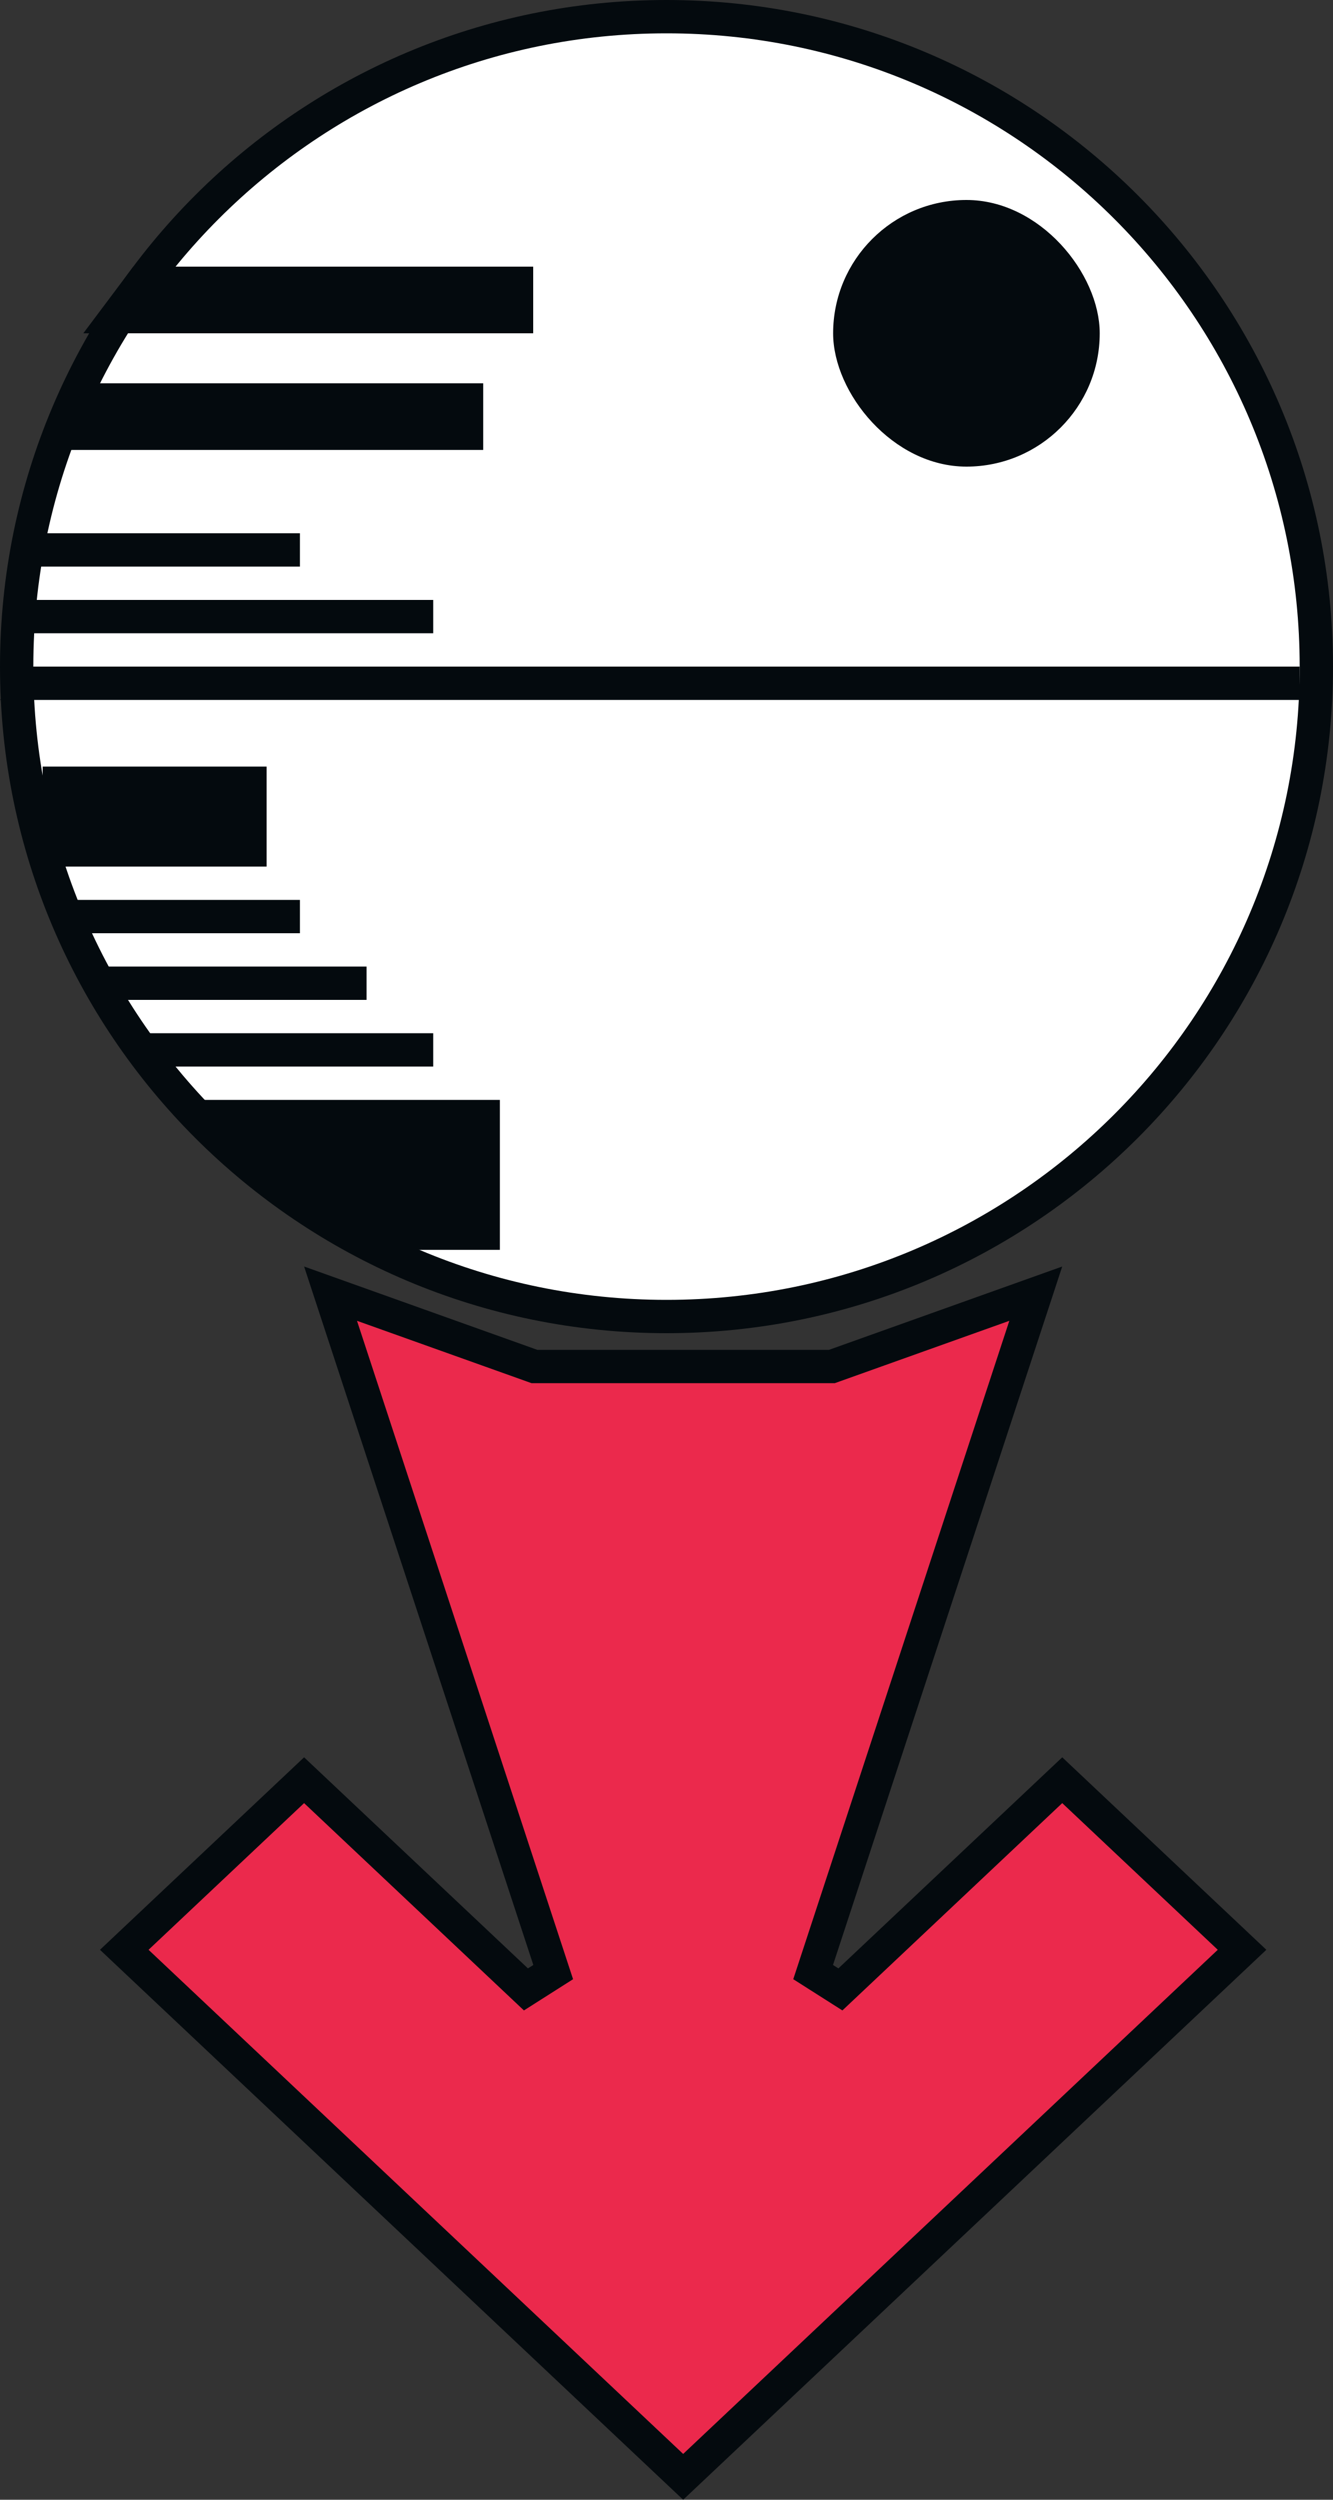 <svg width="40" height="75" viewBox="0 0 40 75" fill="none" xmlns="http://www.w3.org/2000/svg">
<rect x="0" y="0" width="40" height="75" fill="#333333" stroke="none"/>
<path d="M0.5 20C0.5 9.23 9.23 0.5 20 0.5C30.77 0.5 39.5 9.23 39.5 20C39.5 30.77 30.77 39.5 20 39.5C9.23 39.5 0.5 30.77 0.5 20Z" fill="white" stroke="#040A0E"/>
<path d="M2.5 11.5H14.5V13.5H2L2.5 11.5Z" fill="#040A0E"/>
<path d="M1 18H13V19H1V18Z" fill="#040A0E"/>
<path d="M1 16H9V17H1V16Z" fill="#040A0E"/>
<path d="M1.28 23H8V26H1.28L1.28 23Z" fill="#040A0E"/>
<path d="M2 27H9V28H2L2 27Z" fill="#040A0E"/>
<path d="M3 29H11V30H3L3 29Z" fill="#040A0E"/>
<path d="M4 31H13V32H4L4 31Z" fill="#040A0E"/>
<path d="M6 33H15V37.5H11L6 33Z" fill="#040A0E"/>
<path d="M1 20H39V21H0L1 20Z" fill="#040A0E"/>
<path d="M4 8H16V10H2.5L4 8Z" fill="#040A0E"/>
<rect x="25" y="6" width="8" height="8" rx="4" fill="#040A0E"/>
<path d="M16.6 59.169L9.919 38.814L15.957 40.971L16.038 41H16.125H20.5H24.875H24.962L25.043 40.971L31.081 38.814L24.4 59.169L25.218 59.689L31.875 53.412L37.271 58.5L28.907 66.386L20.5 74.313L3.729 58.5L9.125 53.412L15.782 59.689L16.6 59.169Z" fill="#EB294C" stroke="#040A0E"/>
</svg>
